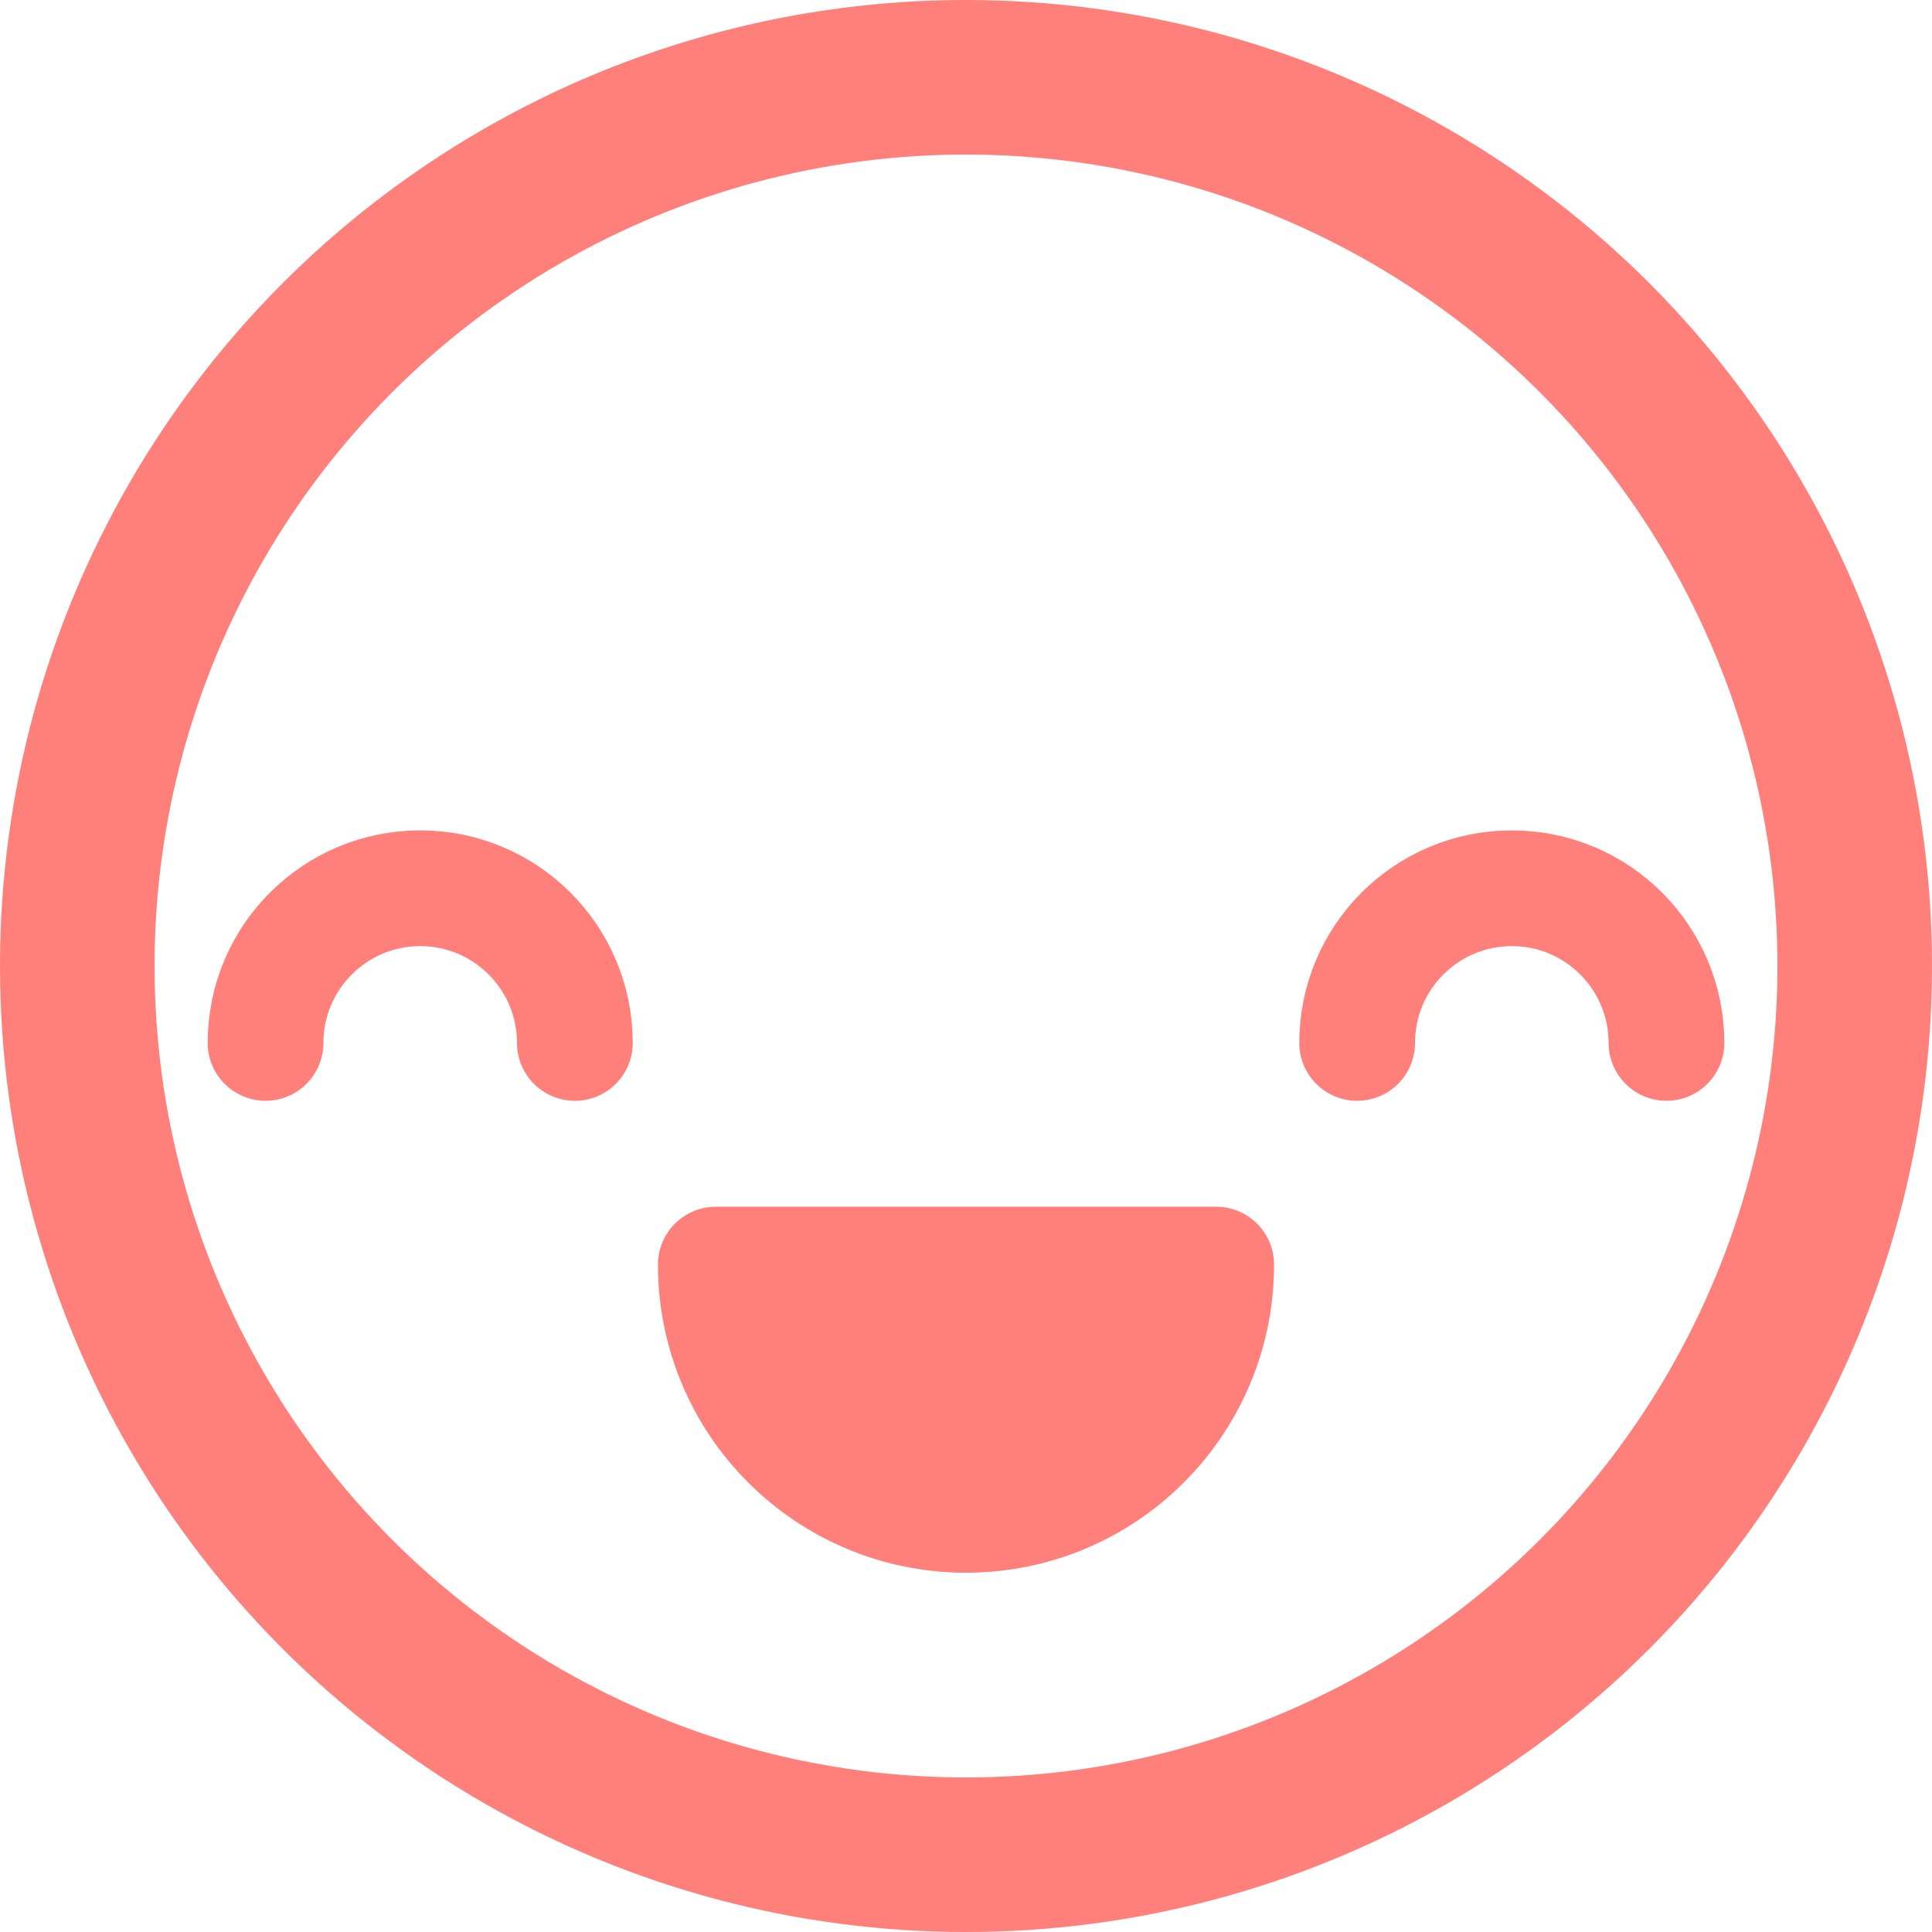 <?xml version="1.0" encoding="UTF-8" standalone="no"?>
<svg
   xmlns:dc="http://purl.org/dc/elements/1.1/"
   xmlns:cc="http://creativecommons.org/ns#"
   xmlns:rdf="http://www.w3.org/1999/02/22-rdf-syntax-ns#"
   xmlns:svg="http://www.w3.org/2000/svg"
   xmlns="http://www.w3.org/2000/svg"
   version="1.1"
   id="svg4157"
   viewBox="0 0 100 100"
   height="100"
   width="100">
  <defs
     id="defs4159" />
  <g
     style="stroke:#ff7f7a;stroke-opacity:1"
     transform="translate(0,2.2107222e-5)"
     id="layer1">
    <ellipse
       ry="46"
       rx="46"
       cy="50"
       cx="50"
       id="path4705"
       style="opacity:1;fill:none;fill-opacity:1;fill-rule:nonzero;stroke:#ff7f7a;stroke-width:8;stroke-linecap:round;stroke-linejoin:bevel;stroke-miterlimit:4;stroke-dasharray:none;stroke-dashoffset:0;stroke-opacity:1" />
  </g>
  <path
     style="opacity:1;fill:#ff7f7a;fill-opacity:1;fill-rule:nonzero;stroke:#ff7f7a;stroke-width:6;stroke-linecap:round;stroke-linejoin:round;stroke-miterlimit:4;stroke-dasharray:none;stroke-dashoffset:0;stroke-opacity:1"
     d="m 37.055,65.458 c 0,7.15 5.796,12.945 12.945,12.945 7.15,0 12.945,-5.796 12.945,-12.945 z"
     id="path4154-9-8-1" />
  <path
     style="opacity:1;fill:none;fill-opacity:1;fill-rule:nonzero;stroke:#ff7f7a;stroke-width:5.991;stroke-linecap:round;stroke-linejoin:round;stroke-miterlimit:4;stroke-dasharray:none;stroke-dashoffset:0;stroke-opacity:1"
     d="m 13.745,53.981 c 0,-4.421 3.584,-8.005 8.005,-8.005 4.421,0 8.005,3.584 8.005,8.005"
     id="path4461-1" />
  <path
     style="opacity:1;fill:none;fill-opacity:1;fill-rule:nonzero;stroke:#ff7f7a;stroke-width:5.991;stroke-linecap:round;stroke-linejoin:round;stroke-miterlimit:4;stroke-dasharray:none;stroke-dashoffset:0;stroke-opacity:1"
     d="m 70.246,53.981 c 0,-4.421 3.584,-8.005 8.005,-8.005 4.421,0 8.005,3.584 8.005,8.005"
     id="path4461-9-7" />
</svg>
